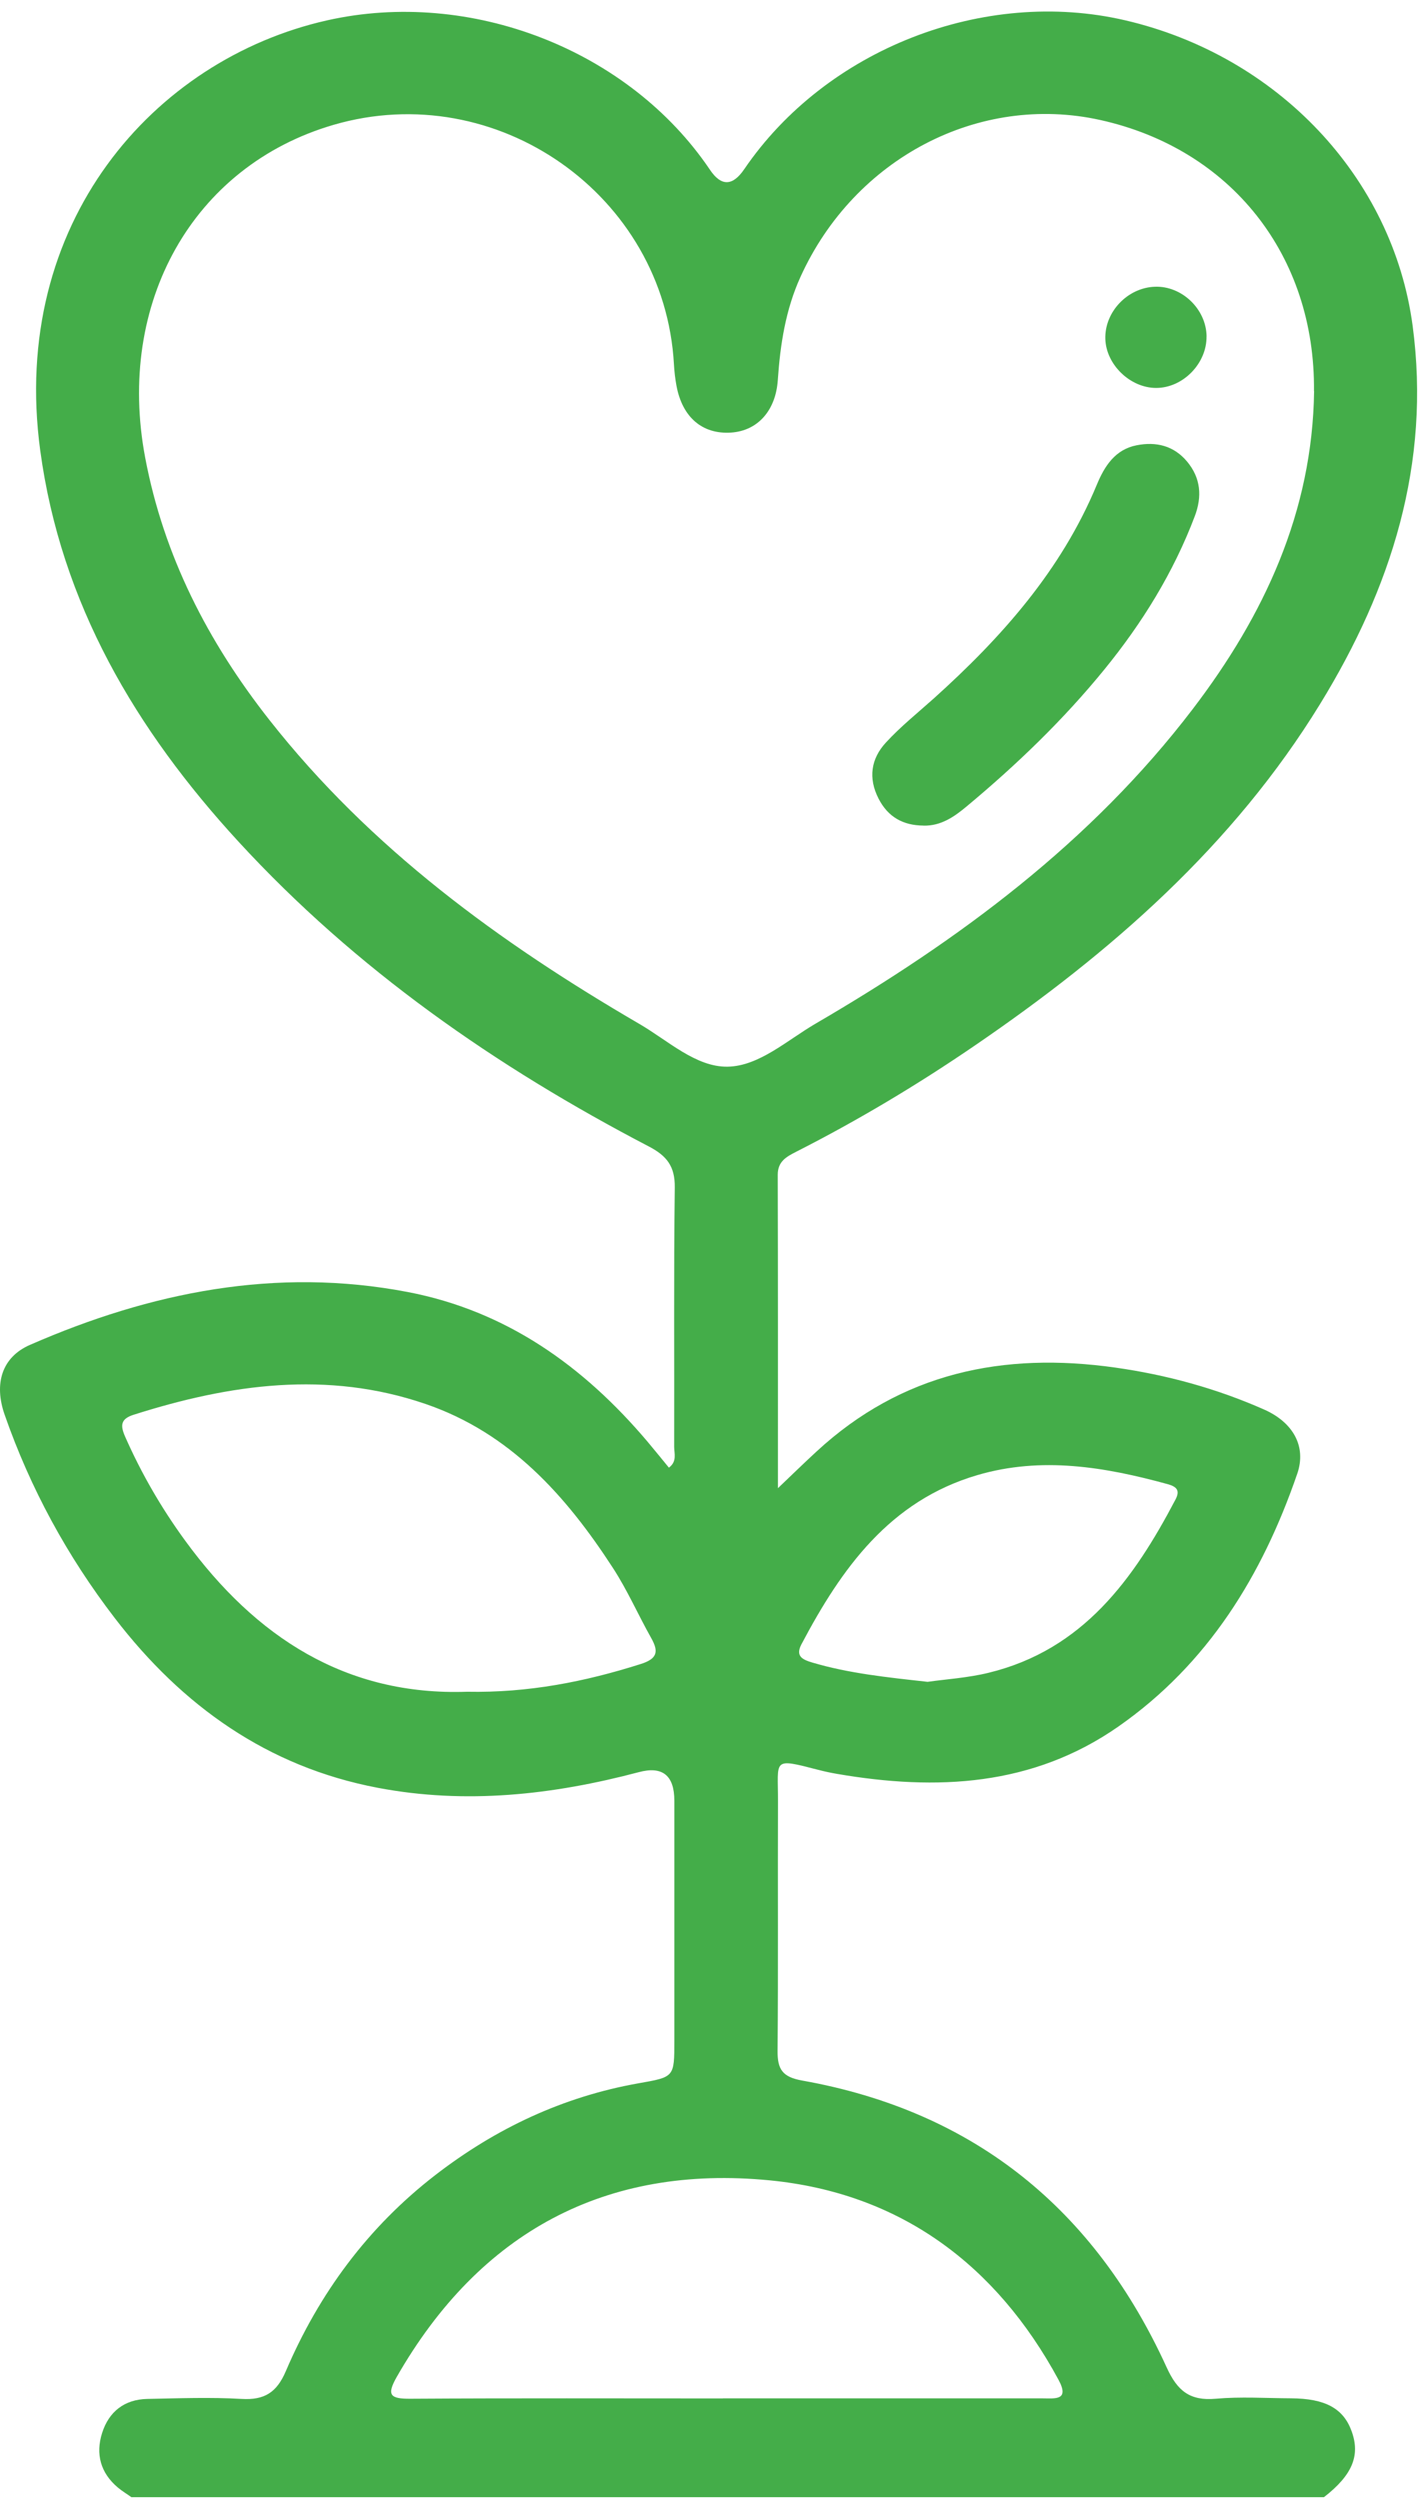 <svg width="118" height="207" viewBox="0 0 118 207" fill="none" xmlns="http://www.w3.org/2000/svg">
<path d="M61.671 14.011C68.456 4.062 81.529 -1.043 93.244 1.683C105.87 4.62 115.417 14.701 117.057 26.969C118.581 38.382 115.296 48.678 109.4 58.28C102.182 70.04 92.037 78.888 80.785 86.574C76.032 89.824 71.092 92.776 65.951 95.387C65.162 95.789 64.447 96.182 64.447 97.278C64.472 105.834 64.463 114.386 64.463 123.234C65.66 122.092 66.641 121.136 67.647 120.21C74.719 113.671 83.139 111.93 92.43 113.248C96.695 113.852 100.81 114.979 104.748 116.719C107.152 117.78 108.274 119.773 107.499 122.031C104.607 130.441 100.105 137.785 92.681 142.966C85.573 147.925 77.606 148.303 69.382 146.895C68.854 146.804 68.331 146.694 67.812 146.558C63.949 145.562 64.478 145.667 64.468 149.138C64.443 156.029 64.493 162.925 64.433 169.817C64.418 171.35 64.83 171.995 66.475 172.286C80.745 174.826 90.714 182.965 96.68 196.048C97.57 197.995 98.606 198.824 100.744 198.633C102.801 198.452 104.889 198.588 106.966 198.598C109.828 198.613 111.333 199.438 112.012 201.35C112.731 203.357 112.047 204.972 109.708 206.787H10.908L10.913 206.802C10.531 206.53 10.128 206.289 9.766 205.987C8.322 204.775 7.91 203.2 8.463 201.465C9.021 199.705 10.314 198.689 12.2 198.649C14.811 198.598 17.427 198.498 20.027 198.649C21.913 198.759 22.929 198.115 23.679 196.364C26.435 189.916 30.49 184.423 36.078 180.108C41.093 176.239 46.667 173.618 52.914 172.512C55.871 171.989 55.881 172.024 55.881 169.001V149.122C55.881 147.017 54.898 146.225 52.934 146.748C45.806 148.634 38.598 149.434 31.289 148.041C22.165 146.306 15.093 141.25 9.524 134.007C5.586 128.887 2.513 123.253 0.38 117.137C-0.51 114.577 0.154 112.383 2.482 111.367C12.492 106.996 22.874 104.904 33.774 106.986C41.953 108.551 48.351 113.113 53.648 119.37C54.246 120.079 54.825 120.799 55.429 121.533C56.123 121.015 55.866 120.361 55.866 119.808C55.886 112.645 55.825 105.482 55.916 98.324C55.936 96.584 55.257 95.714 53.773 94.94C41.103 88.34 29.483 80.261 19.77 69.703C11.275 60.468 5.053 50.011 3.333 37.295C0.793 18.478 12.734 4.922 27.095 1.688C38.956 -0.983 52.114 4.097 58.839 14.071C59.764 15.443 60.709 15.423 61.671 14.011ZM63.788 180.55C50.197 179.222 39.77 184.821 32.899 196.787C31.999 198.357 32.341 198.643 34.011 198.633C42.642 198.578 51.274 198.609 59.905 198.609V198.603H86.403C87.419 198.603 88.657 198.804 87.711 197.059C82.535 187.492 74.547 181.601 63.788 180.55ZM35.253 116.256C27.11 113.47 19.061 114.616 11.079 117.151C10.013 117.488 9.952 118.012 10.359 118.943C11.713 122.016 13.387 124.903 15.364 127.605C21.189 135.572 28.674 140.441 38.704 140.089C43.779 140.19 48.472 139.259 53.09 137.795C54.453 137.363 54.608 136.789 53.965 135.648C52.883 133.726 51.993 131.689 50.796 129.848C46.908 123.857 42.26 118.65 35.253 116.256ZM96.766 122.901C91.56 121.473 86.313 120.587 80.986 122.151C73.718 124.284 69.724 129.888 66.409 136.165C65.891 137.151 66.505 137.433 67.319 137.674C70.347 138.569 73.461 138.891 76.866 139.269C78.38 139.052 80.196 138.942 81.936 138.515C89.738 136.613 93.939 130.773 97.409 124.169C97.796 123.435 97.53 123.113 96.766 122.901ZM91.172 9.937C81.117 7.708 70.796 13.111 66.339 22.914C65.097 25.64 64.653 28.528 64.452 31.481C64.281 34.005 62.782 35.675 60.579 35.821C58.21 35.977 56.545 34.564 56.058 31.953C55.947 31.365 55.881 30.761 55.846 30.162C55.061 16.164 41.163 6.396 27.638 10.339C15.993 13.734 9.61 25.077 12.029 37.889C13.569 46.042 17.236 53.15 22.316 59.608C30.691 70.257 41.415 78.059 52.999 84.799C55.358 86.172 57.667 88.37 60.288 88.33C62.898 88.29 65.222 86.142 67.586 84.764C79.467 77.843 90.413 69.754 98.838 58.713C104.763 50.952 108.757 42.386 108.893 32.386L108.883 32.391C108.998 21.179 102.032 12.341 91.172 9.937ZM94.189 36.872C95.799 36.555 97.263 36.903 98.364 38.216C99.506 39.584 99.622 41.113 99.009 42.737C97.238 47.415 94.642 51.606 91.488 55.469C88.093 59.629 84.24 63.33 80.115 66.766C79.074 67.636 77.983 68.395 76.539 68.37L76.534 68.365C74.849 68.355 73.586 67.666 72.802 66.132C71.927 64.427 72.178 62.822 73.41 61.489C74.627 60.166 76.047 59.029 77.39 57.827C83.008 52.772 87.958 47.214 90.9 40.111C91.529 38.598 92.409 37.219 94.189 36.872ZM95.693 23.744C97.937 23.659 99.959 25.595 99.984 27.863L99.98 27.858C100.005 30.102 98.022 32.129 95.799 32.124C93.661 32.124 91.664 30.203 91.594 28.08C91.518 25.842 93.42 23.83 95.693 23.744Z" fill="#44AD49"/>
</svg>
